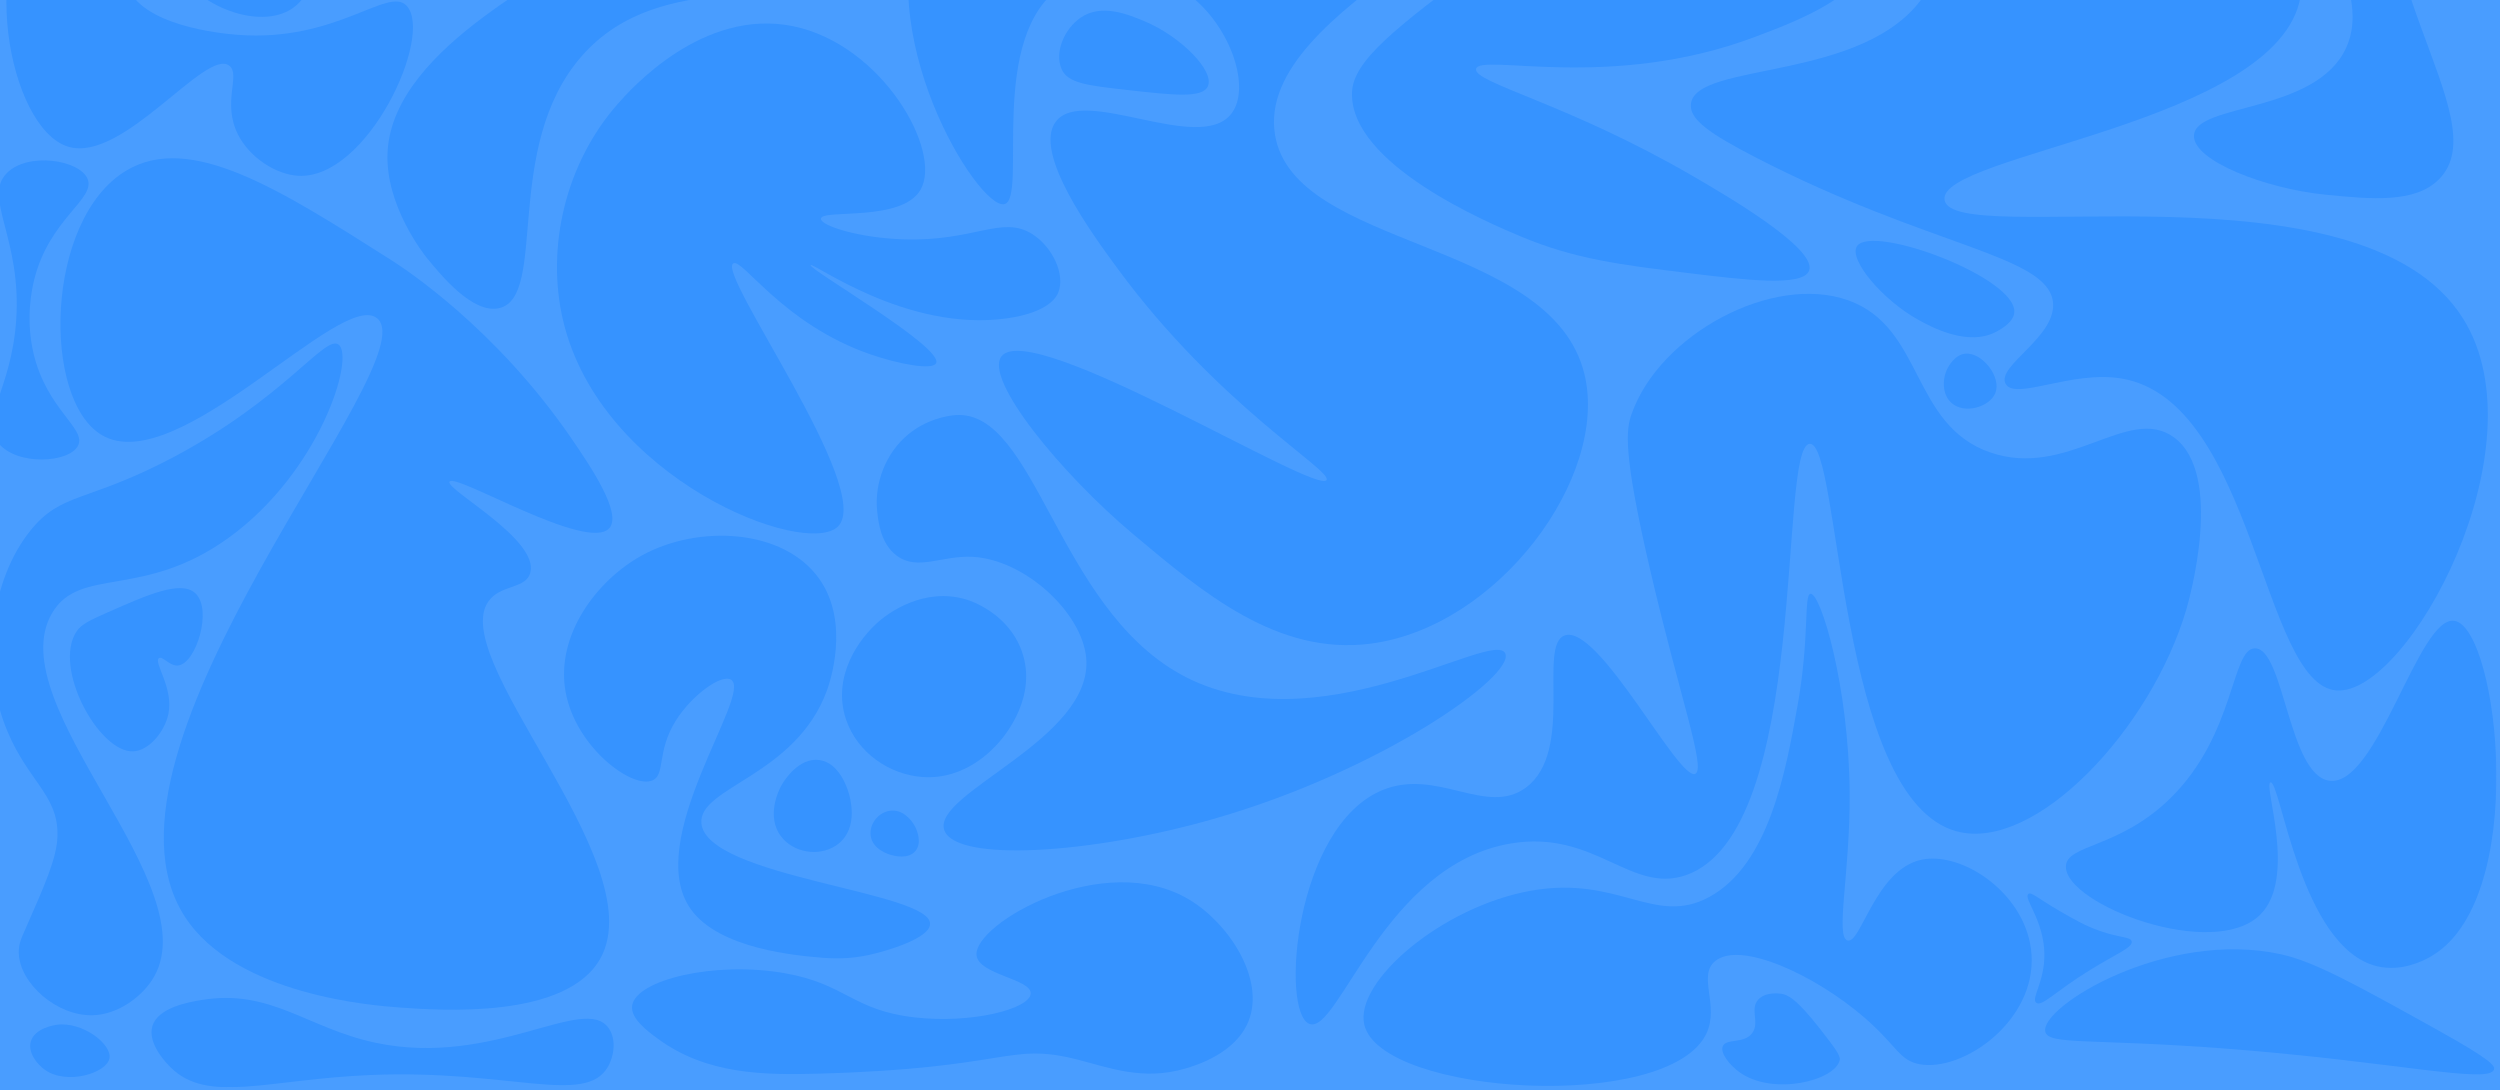 <svg width="2194" height="957" viewBox="0 0 2194 957" fill="none" xmlns="http://www.w3.org/2000/svg">
<g clip-path="url(#clip0_1014_530)">
<rect width="2194" height="957" fill="#499DFF"/>
<g clip-path="url(#clip1_1014_530)">
<mask id="mask0_1014_530" style="mask-type:luminance" maskUnits="userSpaceOnUse" x="-8" y="-598" width="2199" height="1553">
<path d="M2190.85 954.143L2190.85 -597.696L-7.086 -597.696L-7.086 954.143L2190.85 954.143Z" fill="white"/>
</mask>
<g mask="url(#mask0_1014_530)">
<path d="M1118.93 118.09C1100.63 5.981 1366.54 -81.932 1347.55 -148.838C1324.66 -229.527 892.439 -261.795 811.07 -83.234C761.086 26.459 858.099 183.715 881.248 179.186C902.744 174.975 864.661 30.335 933.323 -13.1C964.056 -32.533 1011.77 -28.91 1044.24 -4.043C1079.96 23.326 1098.44 77.335 1080.45 100.016C1052.32 135.498 950.521 74.577 926.524 106.809C906.153 134.157 958.796 205.75 980.842 235.754C1069.1 355.822 1169.25 412.684 1164.19 421.248C1156.11 434.972 905.363 279.071 878.964 312.661C863.164 332.766 931.528 415.915 994.415 468.758C1055.98 520.483 1121.22 575.317 1202.66 564.901C1314.83 550.548 1412.21 418.297 1390.54 328.511C1361.72 209.096 1135.42 219.235 1118.91 118.13L1118.93 118.09Z" fill="#3693FF"/>
<path d="M1402.58 -118.713C1398.72 -93.886 1376.26 -89.06 1300.32 -32.12C1225.16 24.252 1187.55 53.019 1186.53 81.097C1184.22 144.319 1307.56 196.142 1334.08 207.285C1382.13 227.484 1422.16 232.368 1481.9 239.675C1531.09 245.68 1582.36 251.939 1587.68 237.508C1594.87 218.035 1514.68 171.41 1485.88 154.654C1376.28 90.921 1293.04 72.688 1295.4 60.538C1298.22 46.185 1412.57 80.444 1539.94 32.461C1582.83 16.316 1635.67 -3.59 1657.34 -53.797C1686.3 -120.899 1644.34 -206.822 1590.51 -251.301C1546.81 -287.412 1498.92 -293.259 1464.32 -297.473C1407.54 -304.384 1312.07 -300.387 1301.84 -265.182C1289.61 -223.068 1411.95 -179.258 1402.54 -118.713L1402.58 -118.713Z" fill="#3693FF"/>
<path d="M711.397 232.682C713.191 229.691 795.523 291.69 883.434 279.426C920.787 274.208 927.409 260.03 928.707 256.803C935.15 240.875 923.625 216.734 906.072 205.531C879.335 188.48 855.396 212.107 792.884 210.059C753.835 208.778 720.186 198.129 720.439 191.965C720.834 183.046 791.523 195.412 807.974 166.33C827.146 132.423 774.325 39.233 696.304 23.049C616.827 6.57 553.19 78.674 542.374 90.918C496.192 143.234 479.133 217.069 494.087 280.94C526.832 420.754 707.653 490.28 735.532 461.908C767.33 429.558 628.886 240.577 643.486 231.168C651.386 226.068 687.205 284.644 764.219 311.106C788.215 319.356 818.594 325.284 821.571 318.646C827.876 304.55 709.329 236.13 711.417 232.682L711.397 232.682Z" fill="#3693FF"/>
<path d="M1035.85 591.62C927.548 531.49 908.691 359.897 838.908 364.267C830.654 364.781 812.587 368.343 797.021 381.239C777.714 397.228 767.037 423.593 769.855 449.109C770.879 458.342 772.947 477.109 786.837 487.562C805.238 501.425 826.498 487.248 853.606 488.684C899.295 491.107 949.237 537.239 953.197 576.912C960.35 648.485 817.611 695.935 828.704 728.481C838.415 756.954 957.593 749.708 1066.38 718.301C1212.75 676.05 1329.54 593.175 1321.05 573.526C1311.24 550.882 1154.57 657.56 1035.83 591.62L1035.85 591.62Z" fill="#3693FF"/>
<path d="M809.532 681.916C847.402 684.634 871.77 657.029 876.599 651.554C882.234 645.177 910.603 611.191 896.851 571.873C885.11 538.303 851.913 527.316 848.76 526.35C810.343 514.359 778.602 539.287 772.828 544.052C753.089 560.355 730.018 594.337 742.449 631.313C752.359 660.77 780.69 679.831 809.515 681.896L809.532 681.916Z" fill="#3693FF"/>
<path d="M615.569 722.455C612.711 690.775 698.199 681.109 725.719 605.953C727.909 599.968 746.526 546.847 718.925 507.921C687.718 463.915 613.008 460.035 563.103 487.562C523.561 509.377 487.468 557.618 496.334 607.075C505.061 655.826 555.203 693.079 572.915 684.752C583.967 679.554 576.264 659.489 592.911 632.713C606.997 610.09 633.143 591.225 641.573 596.524C661.197 608.849 562.924 738.011 606.487 798.239C631.626 832.992 699.577 838.663 721.172 840.474C733.15 841.478 746.584 841.478 761.914 838.21C777.97 834.783 815.661 823.6 816.232 811.058C817.553 782.115 619.844 770.263 615.529 722.455L615.569 722.455Z" fill="#3693FF"/>
<path d="M744.696 695.54C743.513 691.7 736.657 669.453 719.104 667.012C701.136 664.512 688.31 685.046 686.793 687.567C680.251 698.375 672.922 721.08 687.641 736.632C700.031 749.725 722.118 751.459 735.907 740.414C754.075 725.845 745.719 698.771 744.716 695.54L744.696 695.54Z" fill="#3693FF"/>
<path d="M782.444 750.435C784.593 751.026 797.003 754.393 803.328 746.91C809.809 739.252 803.997 727.204 803.267 725.764C800.155 719.522 791.705 709.383 780.078 711.667C770.287 713.577 762.958 723.381 764.063 733.071C765.499 745.849 780.612 749.942 782.423 750.435L782.444 750.435Z" fill="#3693FF"/>
<path d="M394.496 422.707C399.163 414.495 516.016 485.261 534.83 463.425C546.041 450.427 518.398 409.473 501.633 385.001C434.884 287.536 354.42 235.301 343.172 228.153C244.939 165.739 166.861 116.143 110.769 149.733C39.192 192.617 36.573 351.195 89.648 381.986C156.103 420.521 299.828 252.922 331.096 279.425C376.153 317.622 66.793 656.201 162.073 804.248C206.795 873.71 328.592 882.571 350.697 884.186C385.728 886.724 497.95 894.876 527.264 840.454C573.092 755.359 386.161 573.134 430.687 525.248C441.918 513.179 461.678 516.289 465.401 502.625C473.382 473.347 390.594 429.497 394.476 422.687L394.496 422.707Z" fill="#3693FF"/>
<path d="M438.252 270.389C481.045 260.111 440.833 129.354 510.147 49.67C581.879 -32.789 704.443 15.864 723.456 -32.749C753.737 -110.128 487.684 -347.445 371.837 -281.583C316.475 -250.102 291.789 -147.301 311.471 -74.964C316.063 -58.089 321.125 -40.407 337.123 -28.22C388.191 10.706 490.897 -51.925 497.084 -40.289C504.47 -26.429 345.28 37.189 340.137 133.153C337.617 180.133 372.608 223.922 374.851 226.66C387.245 241.8 415.164 275.941 438.235 270.389L438.252 270.389Z" fill="#3693FF"/>
<path d="M208.867 118.073C219.267 138.53 242.28 153.14 261.685 154.262C322.544 157.787 381.12 30.632 356.765 4.957C340.513 -12.194 295.22 37.091 208.884 30.592C193.615 29.449 123.065 22.501 111.165 -13.512C100.15 -46.846 148.183 -78.489 136.067 -99.476C125.329 -118.101 72.764 -118.791 42.128 -94.947C-21.529 -45.389 7.039 112.067 59.485 128.624C107.698 143.846 180.772 41.362 201.339 57.743C211.367 65.736 194.679 90.113 208.884 118.073L208.867 118.073Z" fill="#3693FF"/>
<path d="M253.764 9.11C285.326 -8.531 280.382 -64.646 276.402 -109.656C269.249 -190.601 232.94 -295.348 190.759 -295.15C158.014 -295.013 151.865 -232.261 113.802 -228.797C73.631 -225.134 17.401 -293.93 23.253 -355.479C30.423 -430.81 130.274 -492.32 208.863 -482.161C310.721 -469.008 329.359 -341.598 412.579 -341.913C487.17 -342.189 571.357 -444.869 552.916 -506.3C523.503 -604.274 226.044 -620.479 103.203 -531.935C72.469 -509.785 50.382 -480.664 50.382 -480.664C3.315 -418.603 -1.73 -349.572 -0.922 -314.761C-0.605 -300.939 2.409 -169.749 73.02 -138.305C105.173 -123.992 133.19 -135.983 148.479 -114.164C165.363 -90.085 138.688 -63.72 153.01 -31.587C168.496 3.145 223.601 25.985 253.744 9.131L253.764 9.11Z" fill="#3693FF"/>
<path d="M297.148 302.444C285.248 293.309 249.726 350.073 150.014 402.348C76.034 441.136 53.828 431.785 26.642 465.689C-7.758 508.614 -16.151 578.45 2.882 632.341C21.419 684.85 51.72 695.661 50.422 734.135C49.77 752.997 39.742 775.738 22.503 814.823C18.82 823.171 16.141 828.605 16.475 836.696C17.519 863.297 50.047 891.828 81.373 890.979C103.281 890.388 123.496 875.328 133.444 860.069C186.265 779.006 -2.223 618.4 45.908 537.712C70.3 496.839 125.683 526.272 200.963 471.735C280.656 413.985 311.647 313.57 297.169 302.444L297.148 302.444Z" fill="#3693FF"/>
<path d="M76.822 156.898C84.309 174.641 43.469 191.65 30.052 245.305C27.825 254.224 22.328 280.176 29.48 310.339C41.124 359.485 75.936 376.042 68.53 391.027C60.965 406.323 14.762 409.199 -1.649 388.583C-18.043 367.988 9.975 342.333 14.191 281.139C19.195 208.704 -15.144 173.535 5.896 151.997C24.26 133.193 69.79 140.202 76.822 156.898Z" fill="#3693FF"/>
<path d="M156.812 583.962C172.22 581.522 186.621 534.937 171.49 520.682C158.978 508.887 129.309 522.02 94.949 537.218C79.464 544.072 71.642 547.614 67.405 553.819C45.794 585.479 86.695 660.534 116.837 659.391C130.687 658.861 144.537 642.145 147.771 626.589C152.555 603.513 134.39 581.089 139.476 577.584C142.726 575.337 149.186 585.202 156.833 584.002L156.812 583.962Z" fill="#3693FF"/>
<path d="M1059.98 75.838C1066.27 62.313 1035.96 31.697 1004.15 18.523C990.12 12.714 966.695 2.852 948.314 15.512C934.224 25.218 925.125 45.891 931.704 60.758C937.16 73.084 954.599 75.034 988.289 78.853C1029.15 83.479 1055.04 86.433 1059.96 75.838L1059.98 75.838Z" fill="#3693FF"/>
<path d="M1746.61 397.073C1676.96 372.814 1688.51 287.422 1622.11 263.599C1555.92 239.85 1456.62 293.248 1431.97 363.128C1427.22 376.576 1423.66 395.16 1448.58 501.878C1474.25 611.824 1497.3 674.536 1487.81 679.085C1473.29 686.033 1402.93 546.908 1373.12 557.679C1349.34 566.263 1382.2 659.158 1339.18 691.153C1304.64 716.828 1261.16 673.589 1213.16 693.417C1136.15 725.233 1123.56 888.123 1149.03 898.523C1174.41 908.878 1214.54 758.529 1326.35 740.161C1399.66 728.109 1431.22 784.738 1479.51 768.059C1589.29 730.137 1559.74 391.341 1588.17 389.509C1615.43 387.759 1612.32 701.39 1717.19 729.586C1785.99 748.093 1887.69 640.057 1918.67 535.035C1920.91 527.435 1952.73 415.698 1907.36 383.467C1867.56 355.213 1814.11 420.541 1746.65 397.032L1746.61 397.073Z" fill="#3693FF"/>
<path d="M1095.82 895.88C1110.16 859.336 1078.84 810.666 1043.75 789.557C969.175 744.686 854.511 810.447 856.994 838.19C858.549 855.46 905.599 859.099 904.535 872.114C903.45 885.366 853.308 898.56 803.068 892.906C747.963 886.724 742.722 863.493 688.367 854.02C626.818 843.29 558.491 859.985 554.808 882.294C552.957 893.517 567.712 904.562 577.443 911.71C620.236 943.056 670.574 943.529 717.78 942.248C887.255 937.682 884.103 914.349 945.277 929.804C972.524 936.695 1002.87 948.825 1040.36 937.719C1049.17 935.12 1084.53 924.627 1095.82 895.859L1095.82 895.88Z" fill="#3693FF"/>
<path d="M533.316 936.601C538.969 927.07 540.938 912.362 534.438 902.676C513.398 871.27 433.289 937.192 329.579 915.12C269.29 902.281 237.985 867.609 177.008 877.573C165.739 879.421 138.746 884.146 133.762 900.412C128.974 916.043 147.02 934.022 149.602 936.601C182.289 969.187 234.596 947.095 326.17 943.394C446.628 938.51 513.198 970.387 533.295 936.601L533.316 936.601Z" fill="#3693FF"/>
<path d="M96.07 928.764C98.334 916.458 72.425 896.238 49.672 899.348C47.878 899.604 30.403 902.224 27.034 914.056C24.257 923.823 32.687 934.158 39.485 938.943C58.755 952.509 93.685 941.738 96.07 928.764Z" fill="#3693FF"/>
<path d="M1861.95 332.212C1817.83 324.749 1768.24 352.06 1760.09 336.74C1751.67 320.951 1806.03 295.158 1801.58 264.342C1795.69 223.567 1693.02 216.676 1541.26 138.411C1500.3 117.282 1482.88 104.957 1483.91 91.668C1486.9 53.353 1638.19 72.844 1689.14 -4.85C1744.11 -88.688 1633.25 -210.959 1670.29 -246.144C1723.74 -296.922 2040.09 -123.302 2018.89 -2.586C1999.37 108.563 1700.69 135.457 1706.52 175.367C1712.96 219.549 2071.79 136.637 2161.51 279.425C2232.38 392.227 2113.1 610.502 2050.59 605.936C1985.16 601.151 1978.25 351.901 1861.97 332.212L1861.95 332.212Z" fill="#3693FF"/>
<path d="M1752.66 290.747C1756.56 288.564 1767.1 282.657 1767.75 274.15C1770.12 243.494 1642.64 196.28 1629.66 216.085C1622.14 227.565 1651.93 263.342 1683.98 280.943C1694.58 286.753 1727.52 304.827 1752.64 290.747L1752.66 290.747Z" fill="#3693FF"/>
<path d="M1751 345.19C1757.01 330.934 1739.24 308.724 1724.58 310.396C1715.28 311.461 1709.87 321.799 1708.98 323.59C1704.45 332.685 1704.33 346.214 1712.59 353.595C1724.03 363.815 1745.96 357.18 1751 345.19Z" fill="#3693FF"/>
<path d="M2059 41.913C2032.6 99.701 1926.92 90.428 1925.44 118.82C1924.28 141.129 1988.61 165.698 2040.9 170.859C2081.05 174.817 2119.37 178.595 2140.49 157.293C2193.8 103.541 2057.76 -29.342 2102.01 -188.829C2125.46 -273.335 2180.86 -298.065 2165.39 -329.075C2132.71 -394.641 1854.83 -345.28 1846.22 -277.036C1840.69 -233.17 1950.62 -214.72 2029.57 -77.958C2050.43 -41.806 2076.22 4.228 2059 41.931L2059 41.913Z" fill="#3693FF"/>
<path d="M2154.06 544.86C2122.5 539.642 2086.37 691.663 2043.91 685.107C2008.41 679.632 2004.43 568.919 1979.01 568.977C1958.09 569.017 1961.93 644.034 1905.07 700.187C1859.74 744.943 1813.3 740.729 1813.03 760.516C1812.57 793.674 1942.37 843.506 1983.55 802.751C2016.25 770.381 1985.85 688.078 1992.61 686.621C2001.41 684.732 2018.99 831.968 2086.17 847.997C2107.73 853.134 2126.74 842.975 2131.45 840.454C2221.01 792.572 2192.7 551.237 2154.08 544.86L2154.06 544.86Z" fill="#3693FF"/>
<path d="M2138.97 903.798C2186.41 930.142 2189.61 935.438 2188.78 938.49C2185.11 951.799 2101.44 931.697 1954.88 920.395C1834.64 911.122 1797.46 917.442 1794.92 905.312C1790.35 883.477 1900.9 815.354 2001.67 837.443C2031.1 843.901 2067.06 863.868 2138.99 903.798L2138.97 903.798Z" fill="#3693FF"/>
<path d="M1782.84 837.443C1779.22 784.893 1722.36 746.755 1686.27 754.49C1645.9 763.156 1633.11 828.839 1621.37 825.374C1610.47 822.144 1623.77 766.126 1623.26 695.678C1622.59 602.057 1597.82 520.267 1588.92 521.111C1582.91 521.683 1588.21 559.429 1577.61 618.772C1567.32 676.344 1552.61 758.664 1500.06 787.175C1451.99 813.265 1420.8 767.978 1343.71 781.662C1265.53 795.543 1188.42 861.482 1197.32 899.286C1211.92 961.309 1464.91 976.98 1497.64 906.83C1509.03 882.395 1489.58 856.345 1505.19 843.489C1527.31 825.256 1593.09 855.676 1636.48 893.261C1664.77 917.776 1666.72 930.73 1684.77 933.982C1722.95 940.852 1786.88 895.88 1782.86 837.463L1782.84 837.443Z" fill="#3693FF"/>
<path d="M1842.52 816.868C1830.07 812.478 1820.71 807.084 1808.2 799.875C1788.48 788.517 1782.76 782.491 1780.11 784.518C1775.33 788.182 1793.8 807.574 1794.15 837.288C1794.45 861.939 1782.06 876.312 1787.1 880.07C1791.97 883.693 1803.41 870.246 1834.6 851.029C1857.71 836.774 1871.89 831.536 1870.77 826.162C1869.89 821.988 1860.92 823.367 1842.54 816.888L1842.52 816.868Z" fill="#3693FF"/>
<path d="M1614.57 930.203C1615.36 926.303 1609.57 918.763 1597.96 903.819C1575.99 875.524 1568.35 872.905 1563.25 872.138C1561.69 871.902 1549.16 870.208 1542.87 877.414C1535.48 885.9 1544.65 897.654 1537.59 906.83C1530.31 916.283 1514.92 911.105 1511.94 918.131C1509.36 924.235 1518.13 934.81 1526.28 940.754C1555.7 962.238 1610.88 948.318 1614.57 930.203Z" fill="#3693FF"/>
</g>
</g>
</g>
<defs>
<clipPath id="clip0_1014_530">
<rect width="2194" height="957" fill="white"/>
</clipPath>
<clipPath id="clip1_1014_530">
<rect width="1558" height="2203" fill="white" transform="translate(2194 -601) rotate(90)"/>
</clipPath>
</defs>
</svg>

